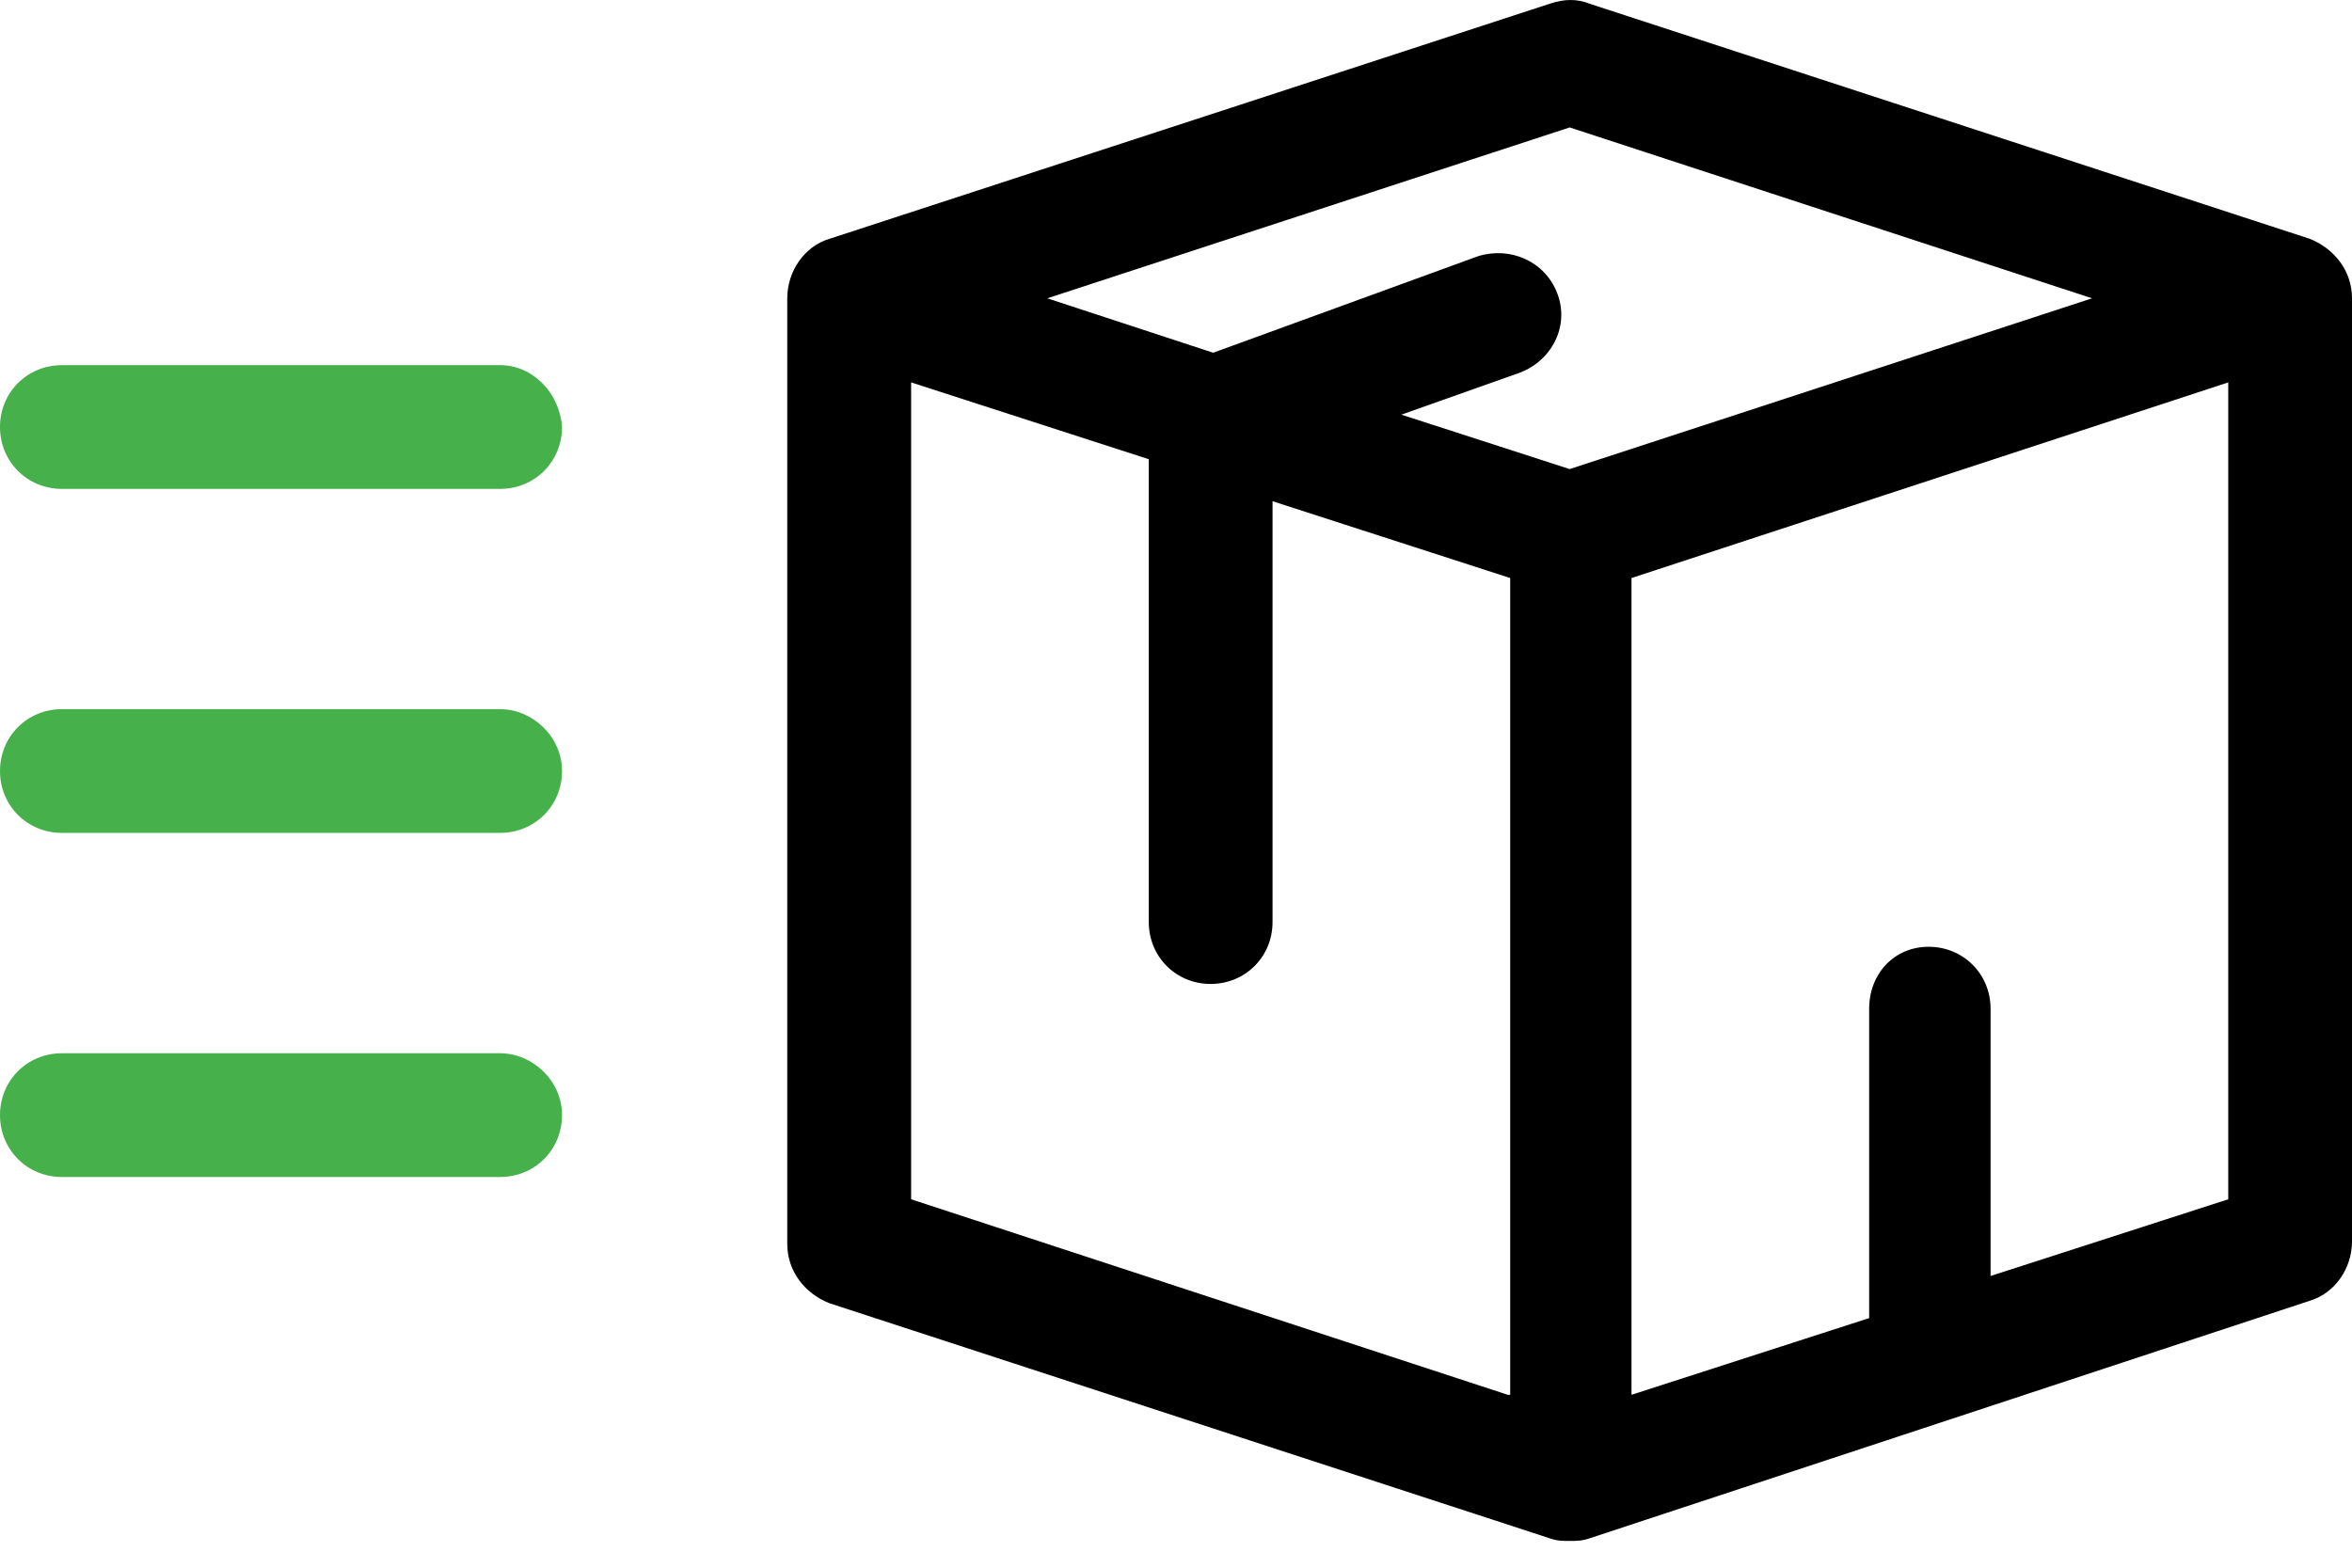 <svg width="21" height="14" viewBox="0 0 21 14" fill="none" xmlns="http://www.w3.org/2000/svg">
<path d="M20.624 2.133L14.192 0.033C14.081 -0.011 13.97 -0.011 13.838 0.033L7.405 2.133C7.184 2.199 7.029 2.421 7.029 2.664V11.108C7.029 11.351 7.184 11.55 7.405 11.638L13.838 13.738C13.904 13.761 13.948 13.761 14.015 13.761C14.081 13.761 14.125 13.761 14.192 13.738L20.624 11.616C20.845 11.55 21 11.329 21 11.086V2.664C21 2.421 20.845 2.222 20.624 2.133ZM13.462 12.456L8.135 10.71V3.415L10.257 4.101V8.234C10.257 8.544 10.5 8.787 10.809 8.787C11.119 8.787 11.362 8.544 11.362 8.234V4.476L13.484 5.162V12.456H13.462ZM14.015 4.189L12.512 3.703L13.573 3.327C13.86 3.216 14.015 2.907 13.904 2.619C13.794 2.332 13.484 2.199 13.197 2.288L10.832 3.15L9.351 2.664L14.015 1.138L18.679 2.664L14.015 4.189ZM19.895 10.71L17.773 11.395V9.008C17.773 8.698 17.529 8.455 17.22 8.455C16.91 8.455 16.689 8.698 16.689 9.008V11.771L14.567 12.456V5.162L19.895 3.415V10.71Z" fill="black"/>
<path d="M4.465 3.261H0.553C0.243 3.261 0 3.504 0 3.813C0 4.123 0.243 4.366 0.553 4.366H4.465C4.775 4.366 5.018 4.123 5.018 3.813C4.996 3.504 4.753 3.261 4.465 3.261Z" fill="#46B04A"/>
<path d="M4.465 6.333H0.553C0.243 6.333 0 6.576 0 6.886C0 7.195 0.243 7.438 0.553 7.438H4.465C4.775 7.438 5.018 7.195 5.018 6.886C5.018 6.576 4.753 6.333 4.465 6.333Z" fill="#46B04A"/>
<path d="M4.465 9.406H0.553C0.243 9.406 0 9.649 0 9.958C0 10.268 0.243 10.511 0.553 10.511H4.465C4.775 10.511 5.018 10.268 5.018 9.958C5.018 9.649 4.753 9.406 4.465 9.406Z" fill="#46B04A"/>
</svg>
